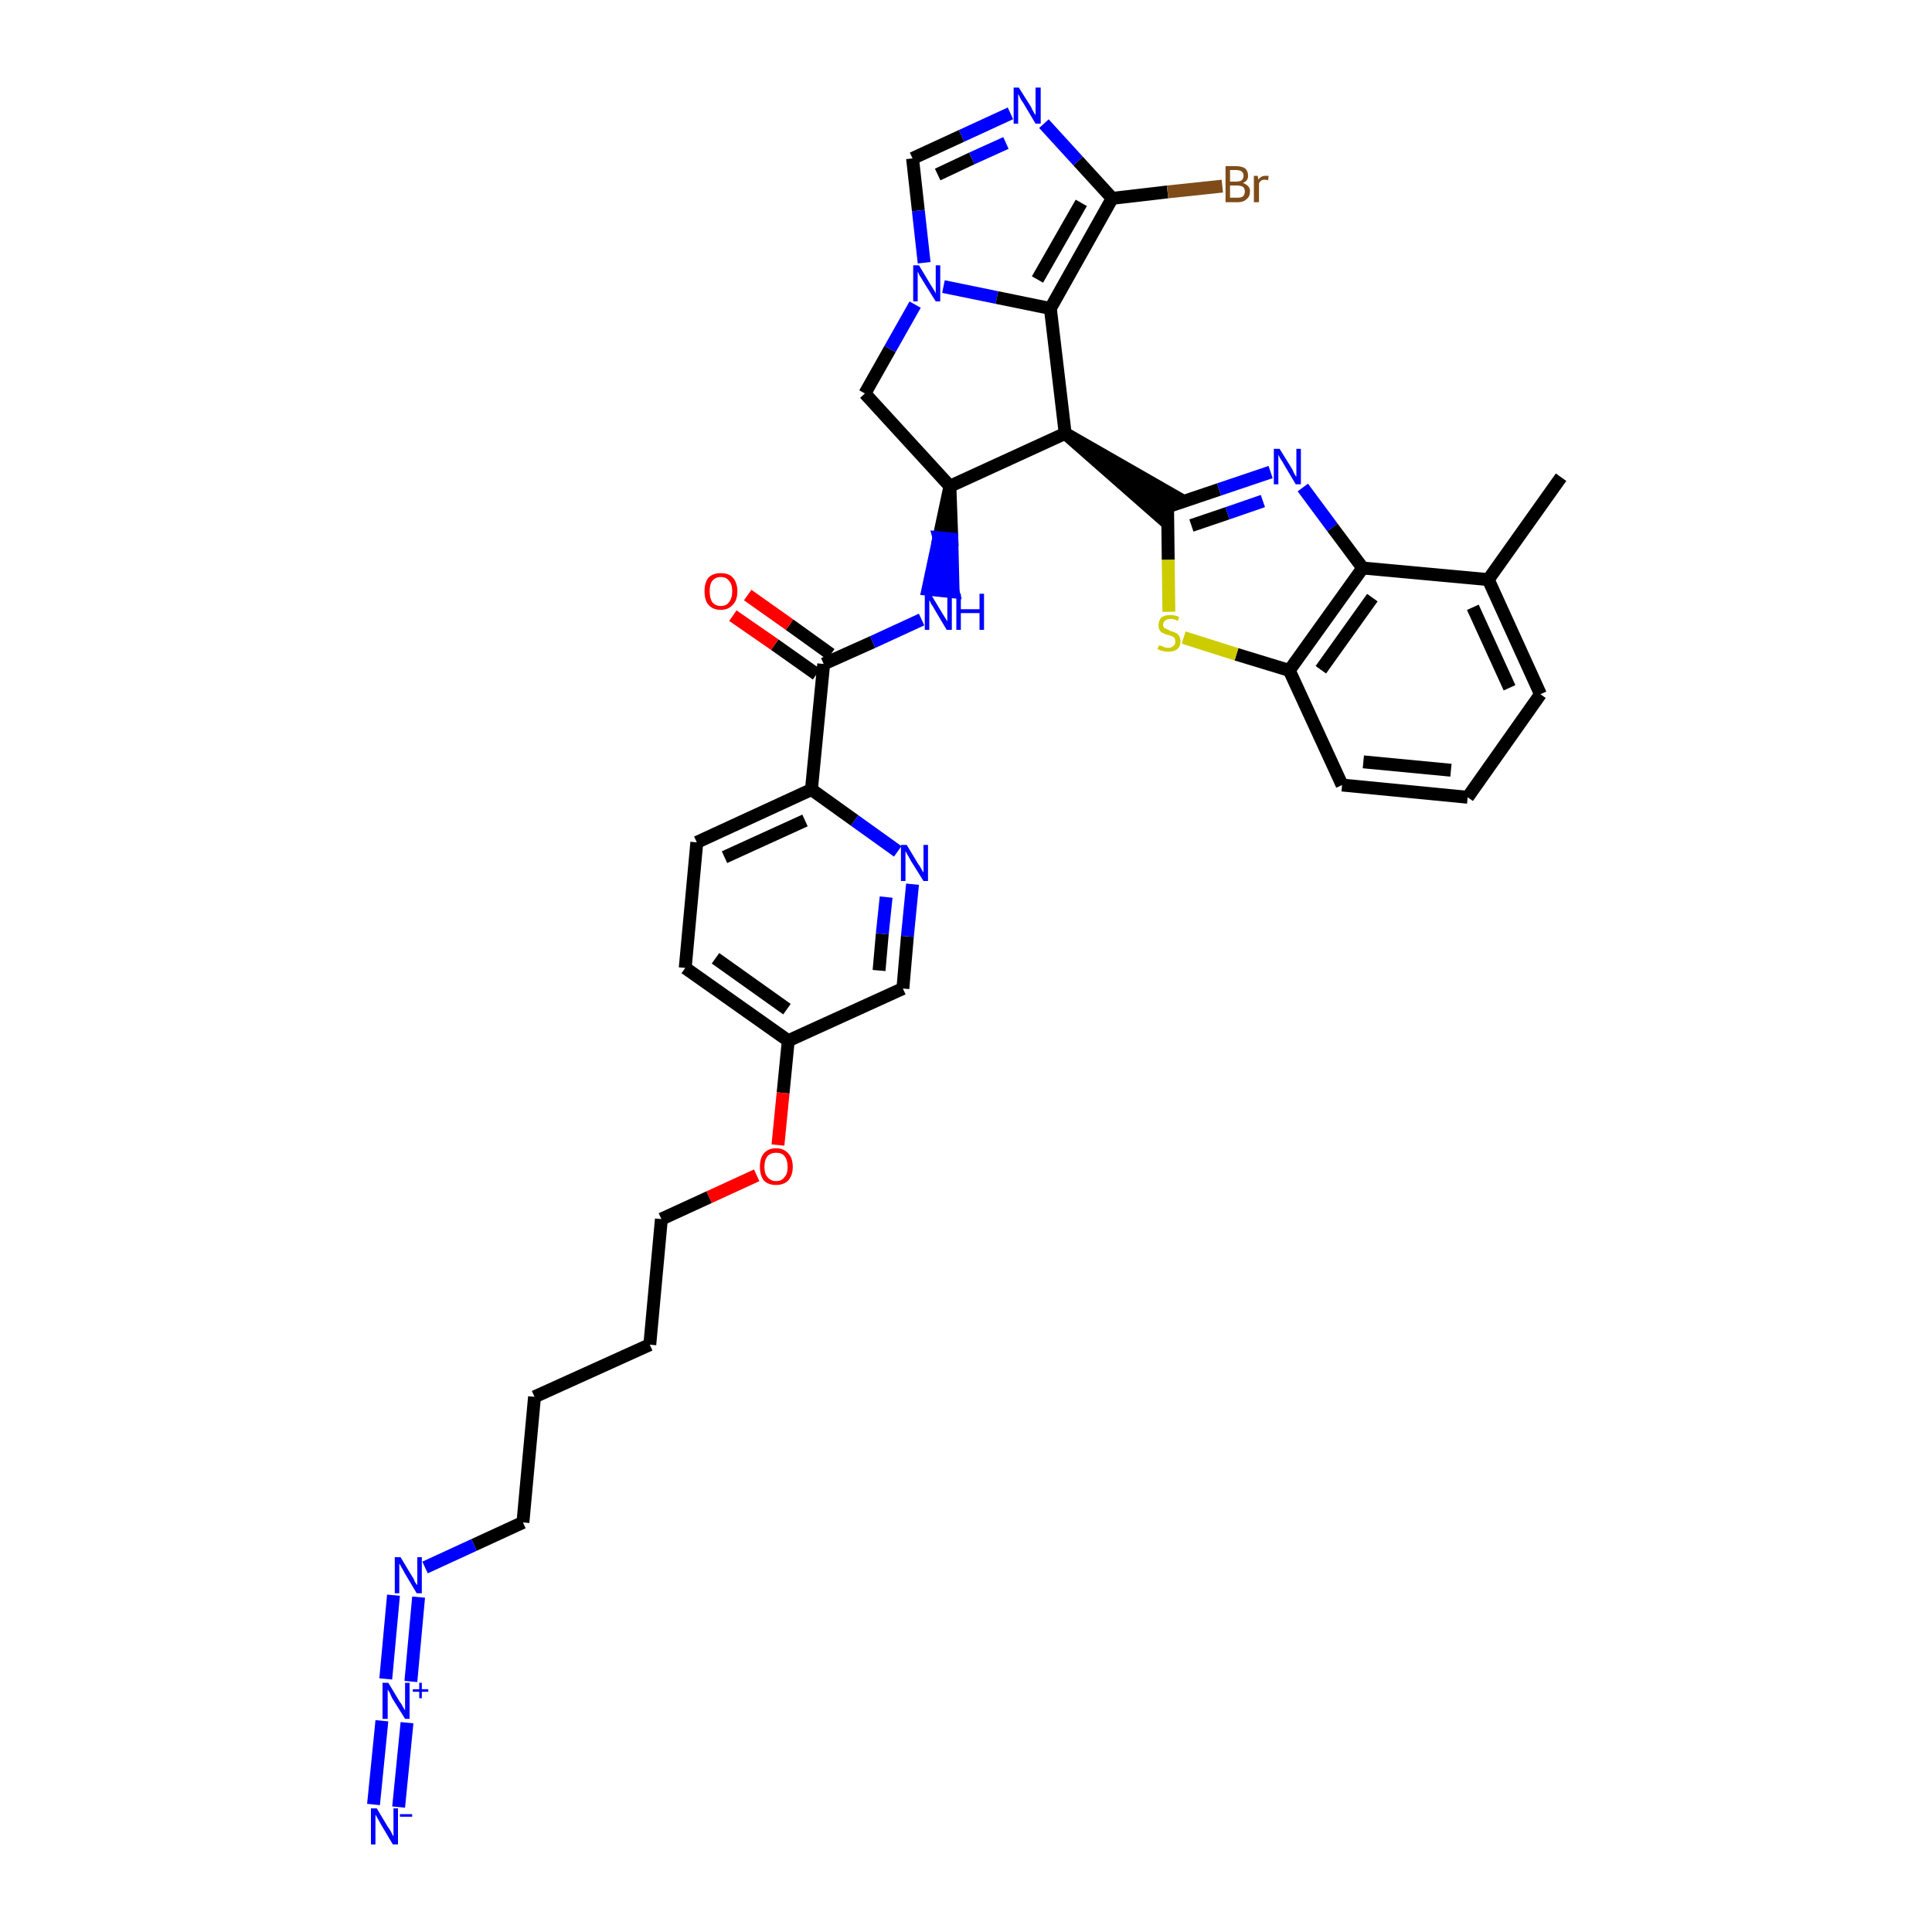 <?xml version='1.0' encoding='iso-8859-1'?>
<svg version='1.1' baseProfile='full'
              xmlns='http://www.w3.org/2000/svg'
                      xmlns:rdkit='http://www.rdkit.org/xml'
                      xmlns:xlink='http://www.w3.org/1999/xlink'
                  xml:space='preserve'
width='300px' height='300px' viewBox='0 0 300 300'>
<!-- END OF HEADER -->
<path class='bond-0 atom-0 atom-1' d='M 242.4,74.1 L 231.1,90.0' style='fill:none;fill-rule:evenodd;stroke:#000000;stroke-width:2.0px;stroke-linecap:butt;stroke-linejoin:miter;stroke-opacity:1' />
<path class='bond-1 atom-1 atom-2' d='M 231.1,90.0 L 239.2,107.8' style='fill:none;fill-rule:evenodd;stroke:#000000;stroke-width:2.0px;stroke-linecap:butt;stroke-linejoin:miter;stroke-opacity:1' />
<path class='bond-1 atom-1 atom-2' d='M 228.7,94.3 L 234.4,106.8' style='fill:none;fill-rule:evenodd;stroke:#000000;stroke-width:2.0px;stroke-linecap:butt;stroke-linejoin:miter;stroke-opacity:1' />
<path class='bond-35 atom-35 atom-1' d='M 211.6,88.2 L 231.1,90.0' style='fill:none;fill-rule:evenodd;stroke:#000000;stroke-width:2.0px;stroke-linecap:butt;stroke-linejoin:miter;stroke-opacity:1' />
<path class='bond-2 atom-2 atom-3' d='M 239.2,107.8 L 227.9,123.8' style='fill:none;fill-rule:evenodd;stroke:#000000;stroke-width:2.0px;stroke-linecap:butt;stroke-linejoin:miter;stroke-opacity:1' />
<path class='bond-3 atom-3 atom-4' d='M 227.9,123.8 L 208.4,121.9' style='fill:none;fill-rule:evenodd;stroke:#000000;stroke-width:2.0px;stroke-linecap:butt;stroke-linejoin:miter;stroke-opacity:1' />
<path class='bond-3 atom-3 atom-4' d='M 225.3,119.6 L 211.7,118.3' style='fill:none;fill-rule:evenodd;stroke:#000000;stroke-width:2.0px;stroke-linecap:butt;stroke-linejoin:miter;stroke-opacity:1' />
<path class='bond-4 atom-4 atom-5' d='M 208.4,121.9 L 200.2,104.1' style='fill:none;fill-rule:evenodd;stroke:#000000;stroke-width:2.0px;stroke-linecap:butt;stroke-linejoin:miter;stroke-opacity:1' />
<path class='bond-5 atom-5 atom-6' d='M 200.2,104.1 L 192.0,101.6' style='fill:none;fill-rule:evenodd;stroke:#000000;stroke-width:2.0px;stroke-linecap:butt;stroke-linejoin:miter;stroke-opacity:1' />
<path class='bond-5 atom-5 atom-6' d='M 192.0,101.6 L 183.8,99.0' style='fill:none;fill-rule:evenodd;stroke:#CCCC00;stroke-width:2.0px;stroke-linecap:butt;stroke-linejoin:miter;stroke-opacity:1' />
<path class='bond-36 atom-35 atom-5' d='M 211.6,88.2 L 200.2,104.1' style='fill:none;fill-rule:evenodd;stroke:#000000;stroke-width:2.0px;stroke-linecap:butt;stroke-linejoin:miter;stroke-opacity:1' />
<path class='bond-36 atom-35 atom-5' d='M 213.1,92.8 L 205.1,104.0' style='fill:none;fill-rule:evenodd;stroke:#000000;stroke-width:2.0px;stroke-linecap:butt;stroke-linejoin:miter;stroke-opacity:1' />
<path class='bond-6 atom-6 atom-7' d='M 181.5,95.0 L 181.4,86.9' style='fill:none;fill-rule:evenodd;stroke:#CCCC00;stroke-width:2.0px;stroke-linecap:butt;stroke-linejoin:miter;stroke-opacity:1' />
<path class='bond-6 atom-6 atom-7' d='M 181.4,86.9 L 181.3,78.7' style='fill:none;fill-rule:evenodd;stroke:#000000;stroke-width:2.0px;stroke-linecap:butt;stroke-linejoin:miter;stroke-opacity:1' />
<path class='bond-7 atom-8 atom-7' d='M 165.4,67.3 L 180.2,80.3 L 182.5,77.1 Z' style='fill:#000000;fill-rule:evenodd;fill-opacity:1;stroke:#000000;stroke-width:2.0px;stroke-linecap:butt;stroke-linejoin:miter;stroke-opacity:1;' />
<path class='bond-33 atom-7 atom-34' d='M 181.3,78.7 L 189.3,76.0' style='fill:none;fill-rule:evenodd;stroke:#000000;stroke-width:2.0px;stroke-linecap:butt;stroke-linejoin:miter;stroke-opacity:1' />
<path class='bond-33 atom-7 atom-34' d='M 189.3,76.0 L 197.3,73.3' style='fill:none;fill-rule:evenodd;stroke:#0000FF;stroke-width:2.0px;stroke-linecap:butt;stroke-linejoin:miter;stroke-opacity:1' />
<path class='bond-33 atom-7 atom-34' d='M 185.0,81.6 L 190.6,79.7' style='fill:none;fill-rule:evenodd;stroke:#000000;stroke-width:2.0px;stroke-linecap:butt;stroke-linejoin:miter;stroke-opacity:1' />
<path class='bond-33 atom-7 atom-34' d='M 190.6,79.7 L 196.1,77.8' style='fill:none;fill-rule:evenodd;stroke:#0000FF;stroke-width:2.0px;stroke-linecap:butt;stroke-linejoin:miter;stroke-opacity:1' />
<path class='bond-8 atom-8 atom-9' d='M 165.4,67.3 L 163.1,47.9' style='fill:none;fill-rule:evenodd;stroke:#000000;stroke-width:2.0px;stroke-linecap:butt;stroke-linejoin:miter;stroke-opacity:1' />
<path class='bond-37 atom-16 atom-8' d='M 147.5,75.5 L 165.4,67.3' style='fill:none;fill-rule:evenodd;stroke:#000000;stroke-width:2.0px;stroke-linecap:butt;stroke-linejoin:miter;stroke-opacity:1' />
<path class='bond-9 atom-9 atom-10' d='M 163.1,47.9 L 172.7,30.8' style='fill:none;fill-rule:evenodd;stroke:#000000;stroke-width:2.0px;stroke-linecap:butt;stroke-linejoin:miter;stroke-opacity:1' />
<path class='bond-9 atom-9 atom-10' d='M 161.1,43.4 L 167.9,31.5' style='fill:none;fill-rule:evenodd;stroke:#000000;stroke-width:2.0px;stroke-linecap:butt;stroke-linejoin:miter;stroke-opacity:1' />
<path class='bond-39 atom-14 atom-9' d='M 146.5,44.5 L 154.8,46.2' style='fill:none;fill-rule:evenodd;stroke:#0000FF;stroke-width:2.0px;stroke-linecap:butt;stroke-linejoin:miter;stroke-opacity:1' />
<path class='bond-39 atom-14 atom-9' d='M 154.8,46.2 L 163.1,47.9' style='fill:none;fill-rule:evenodd;stroke:#000000;stroke-width:2.0px;stroke-linecap:butt;stroke-linejoin:miter;stroke-opacity:1' />
<path class='bond-10 atom-10 atom-11' d='M 172.7,30.8 L 181.3,29.8' style='fill:none;fill-rule:evenodd;stroke:#000000;stroke-width:2.0px;stroke-linecap:butt;stroke-linejoin:miter;stroke-opacity:1' />
<path class='bond-10 atom-10 atom-11' d='M 181.3,29.8 L 189.8,28.9' style='fill:none;fill-rule:evenodd;stroke:#7F4C19;stroke-width:2.0px;stroke-linecap:butt;stroke-linejoin:miter;stroke-opacity:1' />
<path class='bond-11 atom-10 atom-12' d='M 172.7,30.8 L 167.4,25.0' style='fill:none;fill-rule:evenodd;stroke:#000000;stroke-width:2.0px;stroke-linecap:butt;stroke-linejoin:miter;stroke-opacity:1' />
<path class='bond-11 atom-10 atom-12' d='M 167.4,25.0 L 162.1,19.2' style='fill:none;fill-rule:evenodd;stroke:#0000FF;stroke-width:2.0px;stroke-linecap:butt;stroke-linejoin:miter;stroke-opacity:1' />
<path class='bond-12 atom-12 atom-13' d='M 156.9,17.6 L 149.3,21.1' style='fill:none;fill-rule:evenodd;stroke:#0000FF;stroke-width:2.0px;stroke-linecap:butt;stroke-linejoin:miter;stroke-opacity:1' />
<path class='bond-12 atom-12 atom-13' d='M 149.3,21.1 L 141.7,24.6' style='fill:none;fill-rule:evenodd;stroke:#000000;stroke-width:2.0px;stroke-linecap:butt;stroke-linejoin:miter;stroke-opacity:1' />
<path class='bond-12 atom-12 atom-13' d='M 156.2,22.2 L 150.9,24.6' style='fill:none;fill-rule:evenodd;stroke:#0000FF;stroke-width:2.0px;stroke-linecap:butt;stroke-linejoin:miter;stroke-opacity:1' />
<path class='bond-12 atom-12 atom-13' d='M 150.9,24.6 L 145.6,27.1' style='fill:none;fill-rule:evenodd;stroke:#000000;stroke-width:2.0px;stroke-linecap:butt;stroke-linejoin:miter;stroke-opacity:1' />
<path class='bond-13 atom-13 atom-14' d='M 141.7,24.6 L 142.6,32.7' style='fill:none;fill-rule:evenodd;stroke:#000000;stroke-width:2.0px;stroke-linecap:butt;stroke-linejoin:miter;stroke-opacity:1' />
<path class='bond-13 atom-13 atom-14' d='M 142.6,32.7 L 143.5,40.8' style='fill:none;fill-rule:evenodd;stroke:#0000FF;stroke-width:2.0px;stroke-linecap:butt;stroke-linejoin:miter;stroke-opacity:1' />
<path class='bond-14 atom-14 atom-15' d='M 142.1,47.3 L 138.2,54.2' style='fill:none;fill-rule:evenodd;stroke:#0000FF;stroke-width:2.0px;stroke-linecap:butt;stroke-linejoin:miter;stroke-opacity:1' />
<path class='bond-14 atom-14 atom-15' d='M 138.2,54.2 L 134.3,61.1' style='fill:none;fill-rule:evenodd;stroke:#000000;stroke-width:2.0px;stroke-linecap:butt;stroke-linejoin:miter;stroke-opacity:1' />
<path class='bond-15 atom-15 atom-16' d='M 134.3,61.1 L 147.5,75.5' style='fill:none;fill-rule:evenodd;stroke:#000000;stroke-width:2.0px;stroke-linecap:butt;stroke-linejoin:miter;stroke-opacity:1' />
<path class='bond-16 atom-16 atom-17' d='M 147.5,75.5 L 145.8,83.5 L 147.8,83.7 Z' style='fill:#000000;fill-rule:evenodd;fill-opacity:1;stroke:#000000;stroke-width:2.0px;stroke-linecap:butt;stroke-linejoin:miter;stroke-opacity:1;' />
<path class='bond-16 atom-16 atom-17' d='M 145.8,83.5 L 148.0,91.9 L 144.1,91.5 Z' style='fill:#0000FF;fill-rule:evenodd;fill-opacity:1;stroke:#0000FF;stroke-width:2.0px;stroke-linecap:butt;stroke-linejoin:miter;stroke-opacity:1;' />
<path class='bond-16 atom-16 atom-17' d='M 145.8,83.5 L 147.8,83.7 L 148.0,91.9 Z' style='fill:#0000FF;fill-rule:evenodd;fill-opacity:1;stroke:#0000FF;stroke-width:2.0px;stroke-linecap:butt;stroke-linejoin:miter;stroke-opacity:1;' />
<path class='bond-17 atom-17 atom-18' d='M 143.1,96.2 L 135.5,99.7' style='fill:none;fill-rule:evenodd;stroke:#0000FF;stroke-width:2.0px;stroke-linecap:butt;stroke-linejoin:miter;stroke-opacity:1' />
<path class='bond-17 atom-17 atom-18' d='M 135.5,99.7 L 127.9,103.1' style='fill:none;fill-rule:evenodd;stroke:#000000;stroke-width:2.0px;stroke-linecap:butt;stroke-linejoin:miter;stroke-opacity:1' />
<path class='bond-18 atom-18 atom-19' d='M 129.0,101.6 L 122.6,97.0' style='fill:none;fill-rule:evenodd;stroke:#000000;stroke-width:2.0px;stroke-linecap:butt;stroke-linejoin:miter;stroke-opacity:1' />
<path class='bond-18 atom-18 atom-19' d='M 122.6,97.0 L 116.1,92.4' style='fill:none;fill-rule:evenodd;stroke:#FF0000;stroke-width:2.0px;stroke-linecap:butt;stroke-linejoin:miter;stroke-opacity:1' />
<path class='bond-18 atom-18 atom-19' d='M 126.8,104.7 L 120.3,100.1' style='fill:none;fill-rule:evenodd;stroke:#000000;stroke-width:2.0px;stroke-linecap:butt;stroke-linejoin:miter;stroke-opacity:1' />
<path class='bond-18 atom-18 atom-19' d='M 120.3,100.1 L 113.8,95.6' style='fill:none;fill-rule:evenodd;stroke:#FF0000;stroke-width:2.0px;stroke-linecap:butt;stroke-linejoin:miter;stroke-opacity:1' />
<path class='bond-19 atom-18 atom-20' d='M 127.9,103.1 L 126.0,122.6' style='fill:none;fill-rule:evenodd;stroke:#000000;stroke-width:2.0px;stroke-linecap:butt;stroke-linejoin:miter;stroke-opacity:1' />
<path class='bond-20 atom-20 atom-21' d='M 126.0,122.6 L 108.2,130.8' style='fill:none;fill-rule:evenodd;stroke:#000000;stroke-width:2.0px;stroke-linecap:butt;stroke-linejoin:miter;stroke-opacity:1' />
<path class='bond-20 atom-20 atom-21' d='M 125.0,127.4 L 112.5,133.1' style='fill:none;fill-rule:evenodd;stroke:#000000;stroke-width:2.0px;stroke-linecap:butt;stroke-linejoin:miter;stroke-opacity:1' />
<path class='bond-38 atom-33 atom-20' d='M 139.4,132.2 L 132.7,127.4' style='fill:none;fill-rule:evenodd;stroke:#0000FF;stroke-width:2.0px;stroke-linecap:butt;stroke-linejoin:miter;stroke-opacity:1' />
<path class='bond-38 atom-33 atom-20' d='M 132.7,127.4 L 126.0,122.6' style='fill:none;fill-rule:evenodd;stroke:#000000;stroke-width:2.0px;stroke-linecap:butt;stroke-linejoin:miter;stroke-opacity:1' />
<path class='bond-21 atom-21 atom-22' d='M 108.2,130.8 L 106.4,150.3' style='fill:none;fill-rule:evenodd;stroke:#000000;stroke-width:2.0px;stroke-linecap:butt;stroke-linejoin:miter;stroke-opacity:1' />
<path class='bond-22 atom-22 atom-23' d='M 106.4,150.3 L 122.4,161.6' style='fill:none;fill-rule:evenodd;stroke:#000000;stroke-width:2.0px;stroke-linecap:butt;stroke-linejoin:miter;stroke-opacity:1' />
<path class='bond-22 atom-22 atom-23' d='M 111.1,148.8 L 122.2,156.7' style='fill:none;fill-rule:evenodd;stroke:#000000;stroke-width:2.0px;stroke-linecap:butt;stroke-linejoin:miter;stroke-opacity:1' />
<path class='bond-23 atom-23 atom-24' d='M 122.4,161.6 L 121.6,169.7' style='fill:none;fill-rule:evenodd;stroke:#000000;stroke-width:2.0px;stroke-linecap:butt;stroke-linejoin:miter;stroke-opacity:1' />
<path class='bond-23 atom-23 atom-24' d='M 121.6,169.7 L 120.8,177.8' style='fill:none;fill-rule:evenodd;stroke:#FF0000;stroke-width:2.0px;stroke-linecap:butt;stroke-linejoin:miter;stroke-opacity:1' />
<path class='bond-31 atom-23 atom-32' d='M 122.4,161.6 L 140.2,153.5' style='fill:none;fill-rule:evenodd;stroke:#000000;stroke-width:2.0px;stroke-linecap:butt;stroke-linejoin:miter;stroke-opacity:1' />
<path class='bond-24 atom-24 atom-25' d='M 117.5,182.5 L 110.1,185.9' style='fill:none;fill-rule:evenodd;stroke:#FF0000;stroke-width:2.0px;stroke-linecap:butt;stroke-linejoin:miter;stroke-opacity:1' />
<path class='bond-24 atom-24 atom-25' d='M 110.1,185.9 L 102.7,189.3' style='fill:none;fill-rule:evenodd;stroke:#000000;stroke-width:2.0px;stroke-linecap:butt;stroke-linejoin:miter;stroke-opacity:1' />
<path class='bond-25 atom-25 atom-26' d='M 102.7,189.3 L 100.9,208.8' style='fill:none;fill-rule:evenodd;stroke:#000000;stroke-width:2.0px;stroke-linecap:butt;stroke-linejoin:miter;stroke-opacity:1' />
<path class='bond-26 atom-26 atom-27' d='M 100.9,208.8 L 83.0,216.9' style='fill:none;fill-rule:evenodd;stroke:#000000;stroke-width:2.0px;stroke-linecap:butt;stroke-linejoin:miter;stroke-opacity:1' />
<path class='bond-27 atom-27 atom-28' d='M 83.0,216.9 L 81.2,236.4' style='fill:none;fill-rule:evenodd;stroke:#000000;stroke-width:2.0px;stroke-linecap:butt;stroke-linejoin:miter;stroke-opacity:1' />
<path class='bond-28 atom-28 atom-29' d='M 81.2,236.4 L 73.6,239.9' style='fill:none;fill-rule:evenodd;stroke:#000000;stroke-width:2.0px;stroke-linecap:butt;stroke-linejoin:miter;stroke-opacity:1' />
<path class='bond-28 atom-28 atom-29' d='M 73.6,239.9 L 66.0,243.4' style='fill:none;fill-rule:evenodd;stroke:#0000FF;stroke-width:2.0px;stroke-linecap:butt;stroke-linejoin:miter;stroke-opacity:1' />
<path class='bond-29 atom-29 atom-30' d='M 61.1,247.7 L 59.9,260.7' style='fill:none;fill-rule:evenodd;stroke:#0000FF;stroke-width:2.0px;stroke-linecap:butt;stroke-linejoin:miter;stroke-opacity:1' />
<path class='bond-29 atom-29 atom-30' d='M 65.0,248.0 L 63.8,261.1' style='fill:none;fill-rule:evenodd;stroke:#0000FF;stroke-width:2.0px;stroke-linecap:butt;stroke-linejoin:miter;stroke-opacity:1' />
<path class='bond-30 atom-30 atom-31' d='M 59.3,267.2 L 58.0,280.2' style='fill:none;fill-rule:evenodd;stroke:#0000FF;stroke-width:2.0px;stroke-linecap:butt;stroke-linejoin:miter;stroke-opacity:1' />
<path class='bond-30 atom-30 atom-31' d='M 63.2,267.5 L 61.9,280.6' style='fill:none;fill-rule:evenodd;stroke:#0000FF;stroke-width:2.0px;stroke-linecap:butt;stroke-linejoin:miter;stroke-opacity:1' />
<path class='bond-32 atom-32 atom-33' d='M 140.2,153.5 L 140.9,145.4' style='fill:none;fill-rule:evenodd;stroke:#000000;stroke-width:2.0px;stroke-linecap:butt;stroke-linejoin:miter;stroke-opacity:1' />
<path class='bond-32 atom-32 atom-33' d='M 140.9,145.4 L 141.7,137.3' style='fill:none;fill-rule:evenodd;stroke:#0000FF;stroke-width:2.0px;stroke-linecap:butt;stroke-linejoin:miter;stroke-opacity:1' />
<path class='bond-32 atom-32 atom-33' d='M 136.5,150.7 L 137.0,145.0' style='fill:none;fill-rule:evenodd;stroke:#000000;stroke-width:2.0px;stroke-linecap:butt;stroke-linejoin:miter;stroke-opacity:1' />
<path class='bond-32 atom-32 atom-33' d='M 137.0,145.0 L 137.6,139.3' style='fill:none;fill-rule:evenodd;stroke:#0000FF;stroke-width:2.0px;stroke-linecap:butt;stroke-linejoin:miter;stroke-opacity:1' />
<path class='bond-34 atom-34 atom-35' d='M 202.3,75.7 L 206.9,81.9' style='fill:none;fill-rule:evenodd;stroke:#0000FF;stroke-width:2.0px;stroke-linecap:butt;stroke-linejoin:miter;stroke-opacity:1' />
<path class='bond-34 atom-34 atom-35' d='M 206.9,81.9 L 211.6,88.2' style='fill:none;fill-rule:evenodd;stroke:#000000;stroke-width:2.0px;stroke-linecap:butt;stroke-linejoin:miter;stroke-opacity:1' />
<path  class='atom-6' d='M 180.0 100.2
Q 180.0 100.2, 180.3 100.3
Q 180.5 100.4, 180.8 100.5
Q 181.1 100.6, 181.4 100.6
Q 181.9 100.6, 182.2 100.3
Q 182.5 100.1, 182.5 99.6
Q 182.5 99.3, 182.4 99.1
Q 182.2 98.9, 182.0 98.8
Q 181.8 98.7, 181.4 98.6
Q 180.9 98.5, 180.6 98.3
Q 180.3 98.2, 180.1 97.9
Q 179.9 97.6, 179.9 97.1
Q 179.9 96.4, 180.3 95.9
Q 180.8 95.5, 181.8 95.5
Q 182.4 95.5, 183.1 95.8
L 182.9 96.4
Q 182.3 96.1, 181.8 96.1
Q 181.2 96.1, 180.9 96.4
Q 180.6 96.6, 180.6 97.0
Q 180.6 97.3, 180.8 97.5
Q 181.0 97.6, 181.2 97.7
Q 181.4 97.8, 181.8 98.0
Q 182.3 98.1, 182.6 98.3
Q 182.9 98.4, 183.1 98.8
Q 183.3 99.1, 183.3 99.6
Q 183.3 100.4, 182.8 100.8
Q 182.3 101.2, 181.4 101.2
Q 180.9 101.2, 180.6 101.1
Q 180.2 101.0, 179.7 100.8
L 180.0 100.2
' fill='#CCCC00'/>
<path  class='atom-11' d='M 193.0 28.4
Q 193.5 28.6, 193.8 28.9
Q 194.1 29.2, 194.1 29.7
Q 194.1 30.5, 193.6 30.9
Q 193.1 31.4, 192.2 31.4
L 190.3 31.4
L 190.3 25.8
L 191.9 25.8
Q 192.9 25.8, 193.4 26.2
Q 193.8 26.6, 193.8 27.3
Q 193.8 28.1, 193.0 28.4
M 191.0 26.4
L 191.0 28.2
L 191.9 28.2
Q 192.5 28.2, 192.8 28.0
Q 193.1 27.7, 193.1 27.3
Q 193.1 26.4, 191.9 26.4
L 191.0 26.4
M 192.2 30.7
Q 192.7 30.7, 193.0 30.5
Q 193.3 30.2, 193.3 29.7
Q 193.3 29.3, 193.0 29.0
Q 192.6 28.8, 192.0 28.8
L 191.0 28.8
L 191.0 30.7
L 192.2 30.7
' fill='#7F4C19'/>
<path  class='atom-11' d='M 195.3 27.3
L 195.4 27.9
Q 195.8 27.3, 196.5 27.3
Q 196.7 27.3, 197.0 27.3
L 196.9 28.0
Q 196.6 27.9, 196.4 27.9
Q 196.1 27.9, 195.9 28.0
Q 195.6 28.2, 195.5 28.5
L 195.5 31.4
L 194.7 31.4
L 194.7 27.3
L 195.3 27.3
' fill='#7F4C19'/>
<path  class='atom-12' d='M 158.2 13.6
L 160.1 16.6
Q 160.2 16.9, 160.5 17.4
Q 160.8 17.9, 160.8 17.9
L 160.8 13.6
L 161.6 13.6
L 161.6 19.2
L 160.8 19.2
L 158.9 16.0
Q 158.6 15.6, 158.4 15.2
Q 158.2 14.7, 158.1 14.6
L 158.1 19.2
L 157.4 19.2
L 157.4 13.6
L 158.2 13.6
' fill='#0000FF'/>
<path  class='atom-14' d='M 142.7 41.2
L 144.5 44.2
Q 144.7 44.5, 145.0 45.0
Q 145.3 45.5, 145.3 45.6
L 145.3 41.2
L 146.0 41.2
L 146.0 46.8
L 145.3 46.8
L 143.3 43.6
Q 143.1 43.2, 142.8 42.8
Q 142.6 42.3, 142.5 42.2
L 142.5 46.8
L 141.8 46.8
L 141.8 41.2
L 142.7 41.2
' fill='#0000FF'/>
<path  class='atom-17' d='M 144.5 92.2
L 146.3 95.2
Q 146.5 95.5, 146.8 96.0
Q 147.1 96.5, 147.1 96.5
L 147.1 92.2
L 147.8 92.2
L 147.8 97.8
L 147.0 97.8
L 145.1 94.6
Q 144.9 94.2, 144.6 93.8
Q 144.4 93.3, 144.3 93.2
L 144.3 97.8
L 143.6 97.8
L 143.6 92.2
L 144.5 92.2
' fill='#0000FF'/>
<path  class='atom-17' d='M 148.5 92.2
L 149.2 92.2
L 149.2 94.6
L 152.1 94.6
L 152.1 92.2
L 152.8 92.2
L 152.8 97.8
L 152.1 97.8
L 152.1 95.2
L 149.2 95.2
L 149.2 97.8
L 148.5 97.8
L 148.5 92.2
' fill='#0000FF'/>
<path  class='atom-19' d='M 109.4 91.8
Q 109.4 90.5, 110.0 89.7
Q 110.7 89.0, 111.9 89.0
Q 113.2 89.0, 113.8 89.7
Q 114.5 90.5, 114.5 91.8
Q 114.5 93.2, 113.8 93.9
Q 113.1 94.7, 111.9 94.7
Q 110.7 94.7, 110.0 93.9
Q 109.4 93.2, 109.4 91.8
M 111.9 94.1
Q 112.8 94.1, 113.2 93.5
Q 113.7 92.9, 113.7 91.8
Q 113.7 90.7, 113.2 90.2
Q 112.8 89.6, 111.9 89.6
Q 111.1 89.6, 110.6 90.2
Q 110.2 90.7, 110.2 91.8
Q 110.2 92.9, 110.6 93.5
Q 111.1 94.1, 111.9 94.1
' fill='#FF0000'/>
<path  class='atom-24' d='M 118.0 181.2
Q 118.0 179.8, 118.6 179.1
Q 119.3 178.3, 120.5 178.3
Q 121.7 178.3, 122.4 179.1
Q 123.1 179.8, 123.1 181.2
Q 123.1 182.5, 122.4 183.3
Q 121.7 184.0, 120.5 184.0
Q 119.3 184.0, 118.6 183.3
Q 118.0 182.5, 118.0 181.2
M 120.5 183.4
Q 121.4 183.4, 121.8 182.8
Q 122.3 182.3, 122.3 181.2
Q 122.3 180.1, 121.8 179.5
Q 121.4 179.0, 120.5 179.0
Q 119.7 179.0, 119.2 179.5
Q 118.7 180.1, 118.7 181.2
Q 118.7 182.3, 119.2 182.8
Q 119.7 183.4, 120.5 183.4
' fill='#FF0000'/>
<path  class='atom-29' d='M 62.2 241.8
L 64.0 244.8
Q 64.2 245.0, 64.4 245.6
Q 64.7 246.1, 64.8 246.1
L 64.8 241.8
L 65.5 241.8
L 65.5 247.4
L 64.7 247.4
L 62.8 244.2
Q 62.6 243.8, 62.3 243.3
Q 62.1 242.9, 62.0 242.8
L 62.0 247.4
L 61.3 247.4
L 61.3 241.8
L 62.2 241.8
' fill='#0000FF'/>
<path  class='atom-30' d='M 60.3 261.3
L 62.1 264.3
Q 62.3 264.5, 62.6 265.1
Q 62.9 265.6, 62.9 265.6
L 62.9 261.3
L 63.6 261.3
L 63.6 266.9
L 62.9 266.9
L 60.9 263.7
Q 60.7 263.3, 60.5 262.8
Q 60.2 262.4, 60.2 262.3
L 60.2 266.9
L 59.4 266.9
L 59.4 261.3
L 60.3 261.3
' fill='#0000FF'/>
<path  class='atom-30' d='M 64.1 262.3
L 65.1 262.3
L 65.1 261.3
L 65.5 261.3
L 65.5 262.3
L 66.5 262.3
L 66.5 262.7
L 65.5 262.7
L 65.5 263.7
L 65.1 263.7
L 65.1 262.7
L 64.1 262.7
L 64.1 262.3
' fill='#0000FF'/>
<path  class='atom-31' d='M 58.5 280.8
L 60.3 283.8
Q 60.5 284.0, 60.8 284.6
Q 61.0 285.1, 61.1 285.1
L 61.1 280.8
L 61.8 280.8
L 61.8 286.4
L 61.0 286.4
L 59.1 283.2
Q 58.9 282.8, 58.6 282.3
Q 58.4 281.9, 58.3 281.8
L 58.3 286.4
L 57.6 286.4
L 57.6 280.8
L 58.5 280.8
' fill='#0000FF'/>
<path  class='atom-31' d='M 62.1 281.7
L 64.0 281.7
L 64.0 282.1
L 62.1 282.1
L 62.1 281.7
' fill='#0000FF'/>
<path  class='atom-33' d='M 140.8 131.2
L 142.6 134.2
Q 142.8 134.4, 143.1 135.0
Q 143.4 135.5, 143.4 135.5
L 143.4 131.2
L 144.1 131.2
L 144.1 136.8
L 143.4 136.8
L 141.4 133.6
Q 141.2 133.2, 140.9 132.7
Q 140.7 132.3, 140.6 132.2
L 140.6 136.8
L 139.9 136.8
L 139.9 131.2
L 140.8 131.2
' fill='#0000FF'/>
<path  class='atom-34' d='M 198.7 69.7
L 200.5 72.6
Q 200.7 72.9, 200.9 73.4
Q 201.2 74.0, 201.3 74.0
L 201.3 69.7
L 202.0 69.7
L 202.0 75.2
L 201.2 75.2
L 199.3 72.0
Q 199.1 71.6, 198.8 71.2
Q 198.6 70.8, 198.5 70.6
L 198.5 75.2
L 197.8 75.2
L 197.8 69.7
L 198.7 69.7
' fill='#0000FF'/>
</svg>
